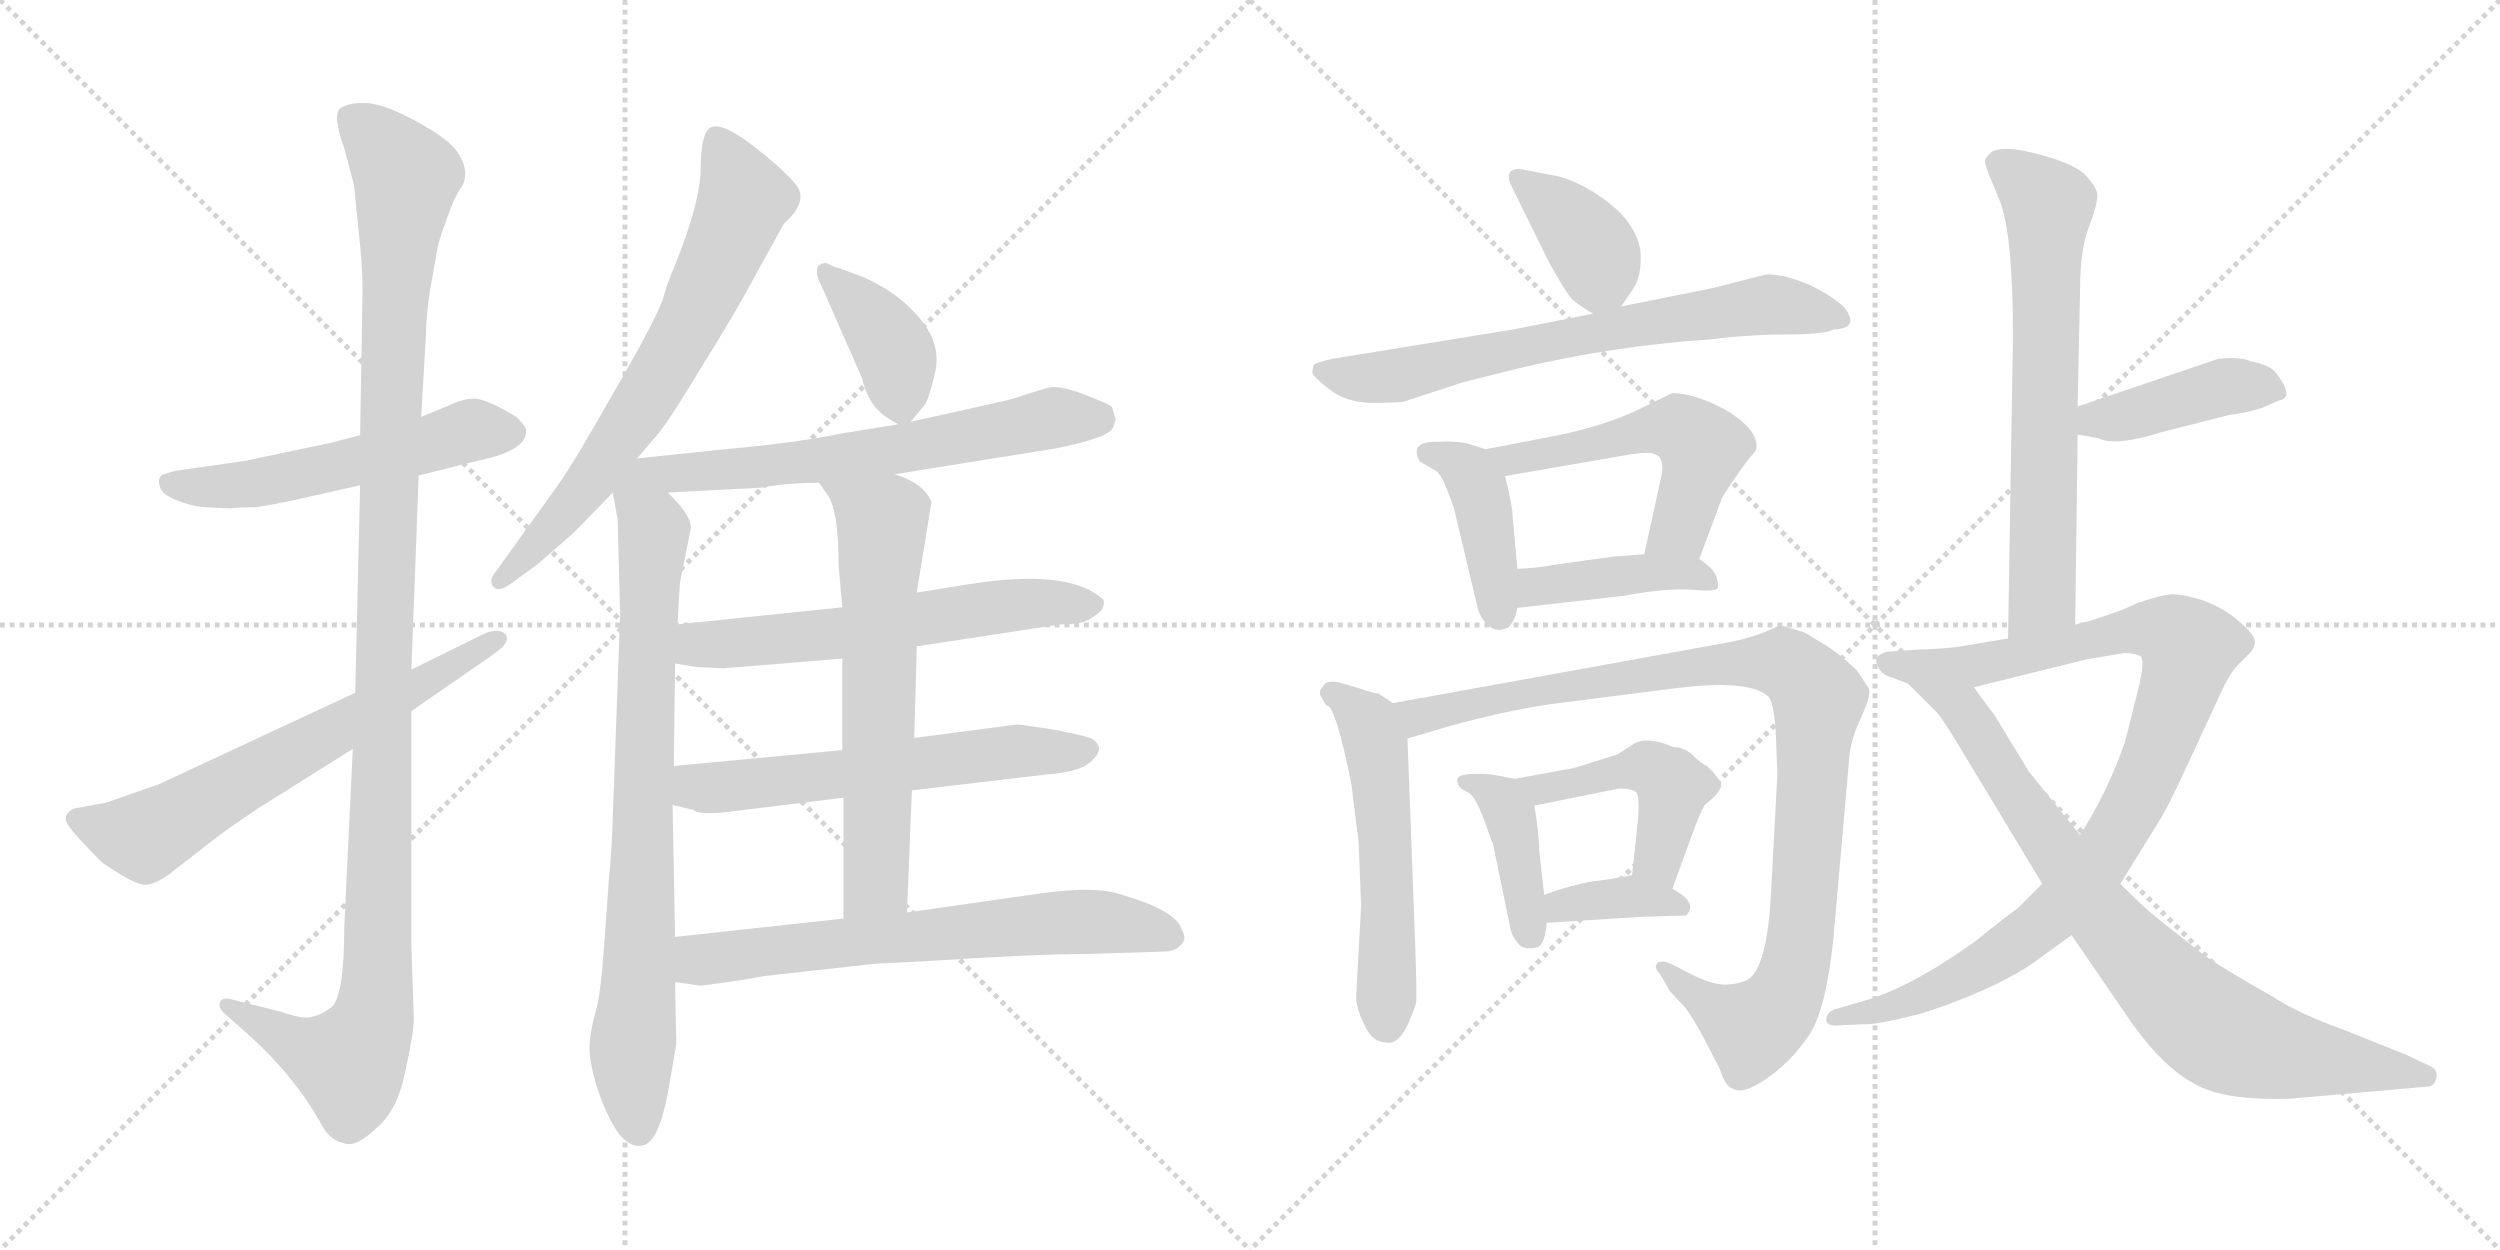 <svg version="1.1" viewBox="0 0 2048 1024" xmlns="http://www.w3.org/2000/svg">
  <g stroke="lightgray" stroke-dasharray="1,1" stroke-width="1" transform="scale(4, 4)">
    <line x1="0" y1="0" x2="256" y2="256"></line>
    <line x1="256" y1="0" x2="0" y2="256"></line>
    <line x1="128" y1="0" x2="128" y2="256"></line>
    <line x1="0" y1="128" x2="256" y2="128"></line>
    <line x1="256" y1="0" x2="512" y2="256"></line>
    <line x1="512" y1="0" x2="256" y2="256"></line>
    <line x1="384" y1="0" x2="384" y2="256"></line>
    <line x1="256" y1="128" x2="512" y2="128"></line>
  </g>
<g transform="scale(1, -1) translate(0, -850)">
   <style type="text/css">
    @keyframes keyframes0 {
      from {
       stroke: black;
       stroke-dashoffset: 538;
       stroke-width: 128;
       }
       64% {
       animation-timing-function: step-end;
       stroke: black;
       stroke-dashoffset: 0;
       stroke-width: 128;
       }
       to {
       stroke: black;
       stroke-width: 1024;
       }
       }
       #make-me-a-hanzi-animation-0 {
         animation: keyframes0 0.688s both;
         animation-delay: 0s;
         animation-timing-function: linear;
       }
    @keyframes keyframes1 {
      from {
       stroke: black;
       stroke-dashoffset: 1166;
       stroke-width: 128;
       }
       79% {
       animation-timing-function: step-end;
       stroke: black;
       stroke-dashoffset: 0;
       stroke-width: 128;
       }
       to {
       stroke: black;
       stroke-width: 1024;
       }
       }
       #make-me-a-hanzi-animation-1 {
         animation: keyframes1 1.199s both;
         animation-delay: 0.688s;
         animation-timing-function: linear;
       }
    @keyframes keyframes2 {
      from {
       stroke: black;
       stroke-dashoffset: 642;
       stroke-width: 128;
       }
       68% {
       animation-timing-function: step-end;
       stroke: black;
       stroke-dashoffset: 0;
       stroke-width: 128;
       }
       to {
       stroke: black;
       stroke-width: 1024;
       }
       }
       #make-me-a-hanzi-animation-2 {
         animation: keyframes2 0.772s both;
         animation-delay: 1.887s;
         animation-timing-function: linear;
       }
    @keyframes keyframes3 {
      from {
       stroke: black;
       stroke-dashoffset: 685;
       stroke-width: 128;
       }
       69% {
       animation-timing-function: step-end;
       stroke: black;
       stroke-dashoffset: 0;
       stroke-width: 128;
       }
       to {
       stroke: black;
       stroke-width: 1024;
       }
       }
       #make-me-a-hanzi-animation-3 {
         animation: keyframes3 0.807s both;
         animation-delay: 2.659s;
         animation-timing-function: linear;
       }
    @keyframes keyframes4 {
      from {
       stroke: black;
       stroke-dashoffset: 801;
       stroke-width: 128;
       }
       72% {
       animation-timing-function: step-end;
       stroke: black;
       stroke-dashoffset: 0;
       stroke-width: 128;
       }
       to {
       stroke: black;
       stroke-width: 1024;
       }
       }
       #make-me-a-hanzi-animation-4 {
         animation: keyframes4 0.902s both;
         animation-delay: 3.467s;
         animation-timing-function: linear;
       }
    @keyframes keyframes5 {
      from {
       stroke: black;
       stroke-dashoffset: 382;
       stroke-width: 128;
       }
       55% {
       animation-timing-function: step-end;
       stroke: black;
       stroke-dashoffset: 0;
       stroke-width: 128;
       }
       to {
       stroke: black;
       stroke-width: 1024;
       }
       }
       #make-me-a-hanzi-animation-5 {
         animation: keyframes5 0.561s both;
         animation-delay: 4.368s;
         animation-timing-function: linear;
       }
    @keyframes keyframes6 {
      from {
       stroke: black;
       stroke-dashoffset: 635;
       stroke-width: 128;
       }
       67% {
       animation-timing-function: step-end;
       stroke: black;
       stroke-dashoffset: 0;
       stroke-width: 128;
       }
       to {
       stroke: black;
       stroke-width: 1024;
       }
       }
       #make-me-a-hanzi-animation-6 {
         animation: keyframes6 0.767s both;
         animation-delay: 4.929s;
         animation-timing-function: linear;
       }
    @keyframes keyframes7 {
      from {
       stroke: black;
       stroke-dashoffset: 599;
       stroke-width: 128;
       }
       66% {
       animation-timing-function: step-end;
       stroke: black;
       stroke-dashoffset: 0;
       stroke-width: 128;
       }
       to {
       stroke: black;
       stroke-width: 1024;
       }
       }
       #make-me-a-hanzi-animation-7 {
         animation: keyframes7 0.737s both;
         animation-delay: 5.696s;
         animation-timing-function: linear;
       }
    @keyframes keyframes8 {
      from {
       stroke: black;
       stroke-dashoffset: 594;
       stroke-width: 128;
       }
       66% {
       animation-timing-function: step-end;
       stroke: black;
       stroke-dashoffset: 0;
       stroke-width: 128;
       }
       to {
       stroke: black;
       stroke-width: 1024;
       }
       }
       #make-me-a-hanzi-animation-8 {
         animation: keyframes8 0.733s both;
         animation-delay: 6.434s;
         animation-timing-function: linear;
       }
    @keyframes keyframes9 {
      from {
       stroke: black;
       stroke-dashoffset: 636;
       stroke-width: 128;
       }
       67% {
       animation-timing-function: step-end;
       stroke: black;
       stroke-dashoffset: 0;
       stroke-width: 128;
       }
       to {
       stroke: black;
       stroke-width: 1024;
       }
       }
       #make-me-a-hanzi-animation-9 {
         animation: keyframes9 0.768s both;
         animation-delay: 7.167s;
         animation-timing-function: linear;
       }
    @keyframes keyframes10 {
      from {
       stroke: black;
       stroke-dashoffset: 661;
       stroke-width: 128;
       }
       68% {
       animation-timing-function: step-end;
       stroke: black;
       stroke-dashoffset: 0;
       stroke-width: 128;
       }
       to {
       stroke: black;
       stroke-width: 1024;
       }
       }
       #make-me-a-hanzi-animation-10 {
         animation: keyframes10 0.788s both;
         animation-delay: 7.935s;
         animation-timing-function: linear;
       }
    @keyframes keyframes11 {
      from {
       stroke: black;
       stroke-dashoffset: 379;
       stroke-width: 128;
       }
       55% {
       animation-timing-function: step-end;
       stroke: black;
       stroke-dashoffset: 0;
       stroke-width: 128;
       }
       to {
       stroke: black;
       stroke-width: 1024;
       }
       }
       #make-me-a-hanzi-animation-11 {
         animation: keyframes11 0.558s both;
         animation-delay: 8.722s;
         animation-timing-function: linear;
       }
    @keyframes keyframes12 {
      from {
       stroke: black;
       stroke-dashoffset: 687;
       stroke-width: 128;
       }
       69% {
       animation-timing-function: step-end;
       stroke: black;
       stroke-dashoffset: 0;
       stroke-width: 128;
       }
       to {
       stroke: black;
       stroke-width: 1024;
       }
       }
       #make-me-a-hanzi-animation-12 {
         animation: keyframes12 0.809s both;
         animation-delay: 9.281s;
         animation-timing-function: linear;
       }
    @keyframes keyframes13 {
      from {
       stroke: black;
       stroke-dashoffset: 411;
       stroke-width: 128;
       }
       57% {
       animation-timing-function: step-end;
       stroke: black;
       stroke-dashoffset: 0;
       stroke-width: 128;
       }
       to {
       stroke: black;
       stroke-width: 1024;
       }
       }
       #make-me-a-hanzi-animation-13 {
         animation: keyframes13 0.584s both;
         animation-delay: 10.09s;
         animation-timing-function: linear;
       }
    @keyframes keyframes14 {
      from {
       stroke: black;
       stroke-dashoffset: 531;
       stroke-width: 128;
       }
       63% {
       animation-timing-function: step-end;
       stroke: black;
       stroke-dashoffset: 0;
       stroke-width: 128;
       }
       to {
       stroke: black;
       stroke-width: 1024;
       }
       }
       #make-me-a-hanzi-animation-14 {
         animation: keyframes14 0.682s both;
         animation-delay: 10.674s;
         animation-timing-function: linear;
       }
    @keyframes keyframes15 {
      from {
       stroke: black;
       stroke-dashoffset: 417;
       stroke-width: 128;
       }
       58% {
       animation-timing-function: step-end;
       stroke: black;
       stroke-dashoffset: 0;
       stroke-width: 128;
       }
       to {
       stroke: black;
       stroke-width: 1024;
       }
       }
       #make-me-a-hanzi-animation-15 {
         animation: keyframes15 0.589s both;
         animation-delay: 11.357s;
         animation-timing-function: linear;
       }
    @keyframes keyframes16 {
      from {
       stroke: black;
       stroke-dashoffset: 540;
       stroke-width: 128;
       }
       64% {
       animation-timing-function: step-end;
       stroke: black;
       stroke-dashoffset: 0;
       stroke-width: 128;
       }
       to {
       stroke: black;
       stroke-width: 1024;
       }
       }
       #make-me-a-hanzi-animation-16 {
         animation: keyframes16 0.689s both;
         animation-delay: 11.946s;
         animation-timing-function: linear;
       }
    @keyframes keyframes17 {
      from {
       stroke: black;
       stroke-dashoffset: 985;
       stroke-width: 128;
       }
       76% {
       animation-timing-function: step-end;
       stroke: black;
       stroke-dashoffset: 0;
       stroke-width: 128;
       }
       to {
       stroke: black;
       stroke-width: 1024;
       }
       }
       #make-me-a-hanzi-animation-17 {
         animation: keyframes17 1.052s both;
         animation-delay: 12.635s;
         animation-timing-function: linear;
       }
    @keyframes keyframes18 {
      from {
       stroke: black;
       stroke-dashoffset: 404;
       stroke-width: 128;
       }
       57% {
       animation-timing-function: step-end;
       stroke: black;
       stroke-dashoffset: 0;
       stroke-width: 128;
       }
       to {
       stroke: black;
       stroke-width: 1024;
       }
       }
       #make-me-a-hanzi-animation-18 {
         animation: keyframes18 0.579s both;
         animation-delay: 13.687s;
         animation-timing-function: linear;
       }
    @keyframes keyframes19 {
      from {
       stroke: black;
       stroke-dashoffset: 464;
       stroke-width: 128;
       }
       60% {
       animation-timing-function: step-end;
       stroke: black;
       stroke-dashoffset: 0;
       stroke-width: 128;
       }
       to {
       stroke: black;
       stroke-width: 1024;
       }
       }
       #make-me-a-hanzi-animation-19 {
         animation: keyframes19 0.628s both;
         animation-delay: 14.266s;
         animation-timing-function: linear;
       }
    @keyframes keyframes20 {
      from {
       stroke: black;
       stroke-dashoffset: 362;
       stroke-width: 128;
       }
       54% {
       animation-timing-function: step-end;
       stroke: black;
       stroke-dashoffset: 0;
       stroke-width: 128;
       }
       to {
       stroke: black;
       stroke-width: 1024;
       }
       }
       #make-me-a-hanzi-animation-20 {
         animation: keyframes20 0.545s both;
         animation-delay: 14.893s;
         animation-timing-function: linear;
       }
    @keyframes keyframes21 {
      from {
       stroke: black;
       stroke-dashoffset: 662;
       stroke-width: 128;
       }
       68% {
       animation-timing-function: step-end;
       stroke: black;
       stroke-dashoffset: 0;
       stroke-width: 128;
       }
       to {
       stroke: black;
       stroke-width: 1024;
       }
       }
       #make-me-a-hanzi-animation-21 {
         animation: keyframes21 0.789s both;
         animation-delay: 15.438s;
         animation-timing-function: linear;
       }
    @keyframes keyframes22 {
      from {
       stroke: black;
       stroke-dashoffset: 416;
       stroke-width: 128;
       }
       58% {
       animation-timing-function: step-end;
       stroke: black;
       stroke-dashoffset: 0;
       stroke-width: 128;
       }
       to {
       stroke: black;
       stroke-width: 1024;
       }
       }
       #make-me-a-hanzi-animation-22 {
         animation: keyframes22 0.589s both;
         animation-delay: 16.227s;
         animation-timing-function: linear;
       }
    @keyframes keyframes23 {
      from {
       stroke: black;
       stroke-dashoffset: 957;
       stroke-width: 128;
       }
       76% {
       animation-timing-function: step-end;
       stroke: black;
       stroke-dashoffset: 0;
       stroke-width: 128;
       }
       to {
       stroke: black;
       stroke-width: 1024;
       }
       }
       #make-me-a-hanzi-animation-23 {
         animation: keyframes23 1.029s both;
         animation-delay: 16.815s;
         animation-timing-function: linear;
       }
    @keyframes keyframes24 {
      from {
       stroke: black;
       stroke-dashoffset: 812;
       stroke-width: 128;
       }
       73% {
       animation-timing-function: step-end;
       stroke: black;
       stroke-dashoffset: 0;
       stroke-width: 128;
       }
       to {
       stroke: black;
       stroke-width: 1024;
       }
       }
       #make-me-a-hanzi-animation-24 {
         animation: keyframes24 0.911s both;
         animation-delay: 17.844s;
         animation-timing-function: linear;
       }
</style>
<path d="M 343.0 460.5 L 391.0 472.5 Q 431.0 480.5 431.0 496.5 Q 432.0 499.5 423.0 508.5 Q 400.0 522.5 389.0 523.5 Q 379.0 523.5 367.0 517.5 L 345.0 508.5 L 295.0 493.5 L 272.0 487.5 L 201.0 472.5 L 145.0 464.5 Q 136.0 462.5 132.0 460.5 Q 129.0 456.5 131.0 451.5 Q 132.0 445.5 144.0 440.5 Q 156.0 435.5 167.0 434.5 L 189.0 433.5 Q 194.0 434.5 210.0 434.5 Q 223.0 436.5 242.0 440.5 L 295.0 452.5 L 343.0 460.5 Z" fill="lightgray"></path> 
<path d="M 289.0 236.5 L 282.0 90.5 Q 282.0 32.5 271.0 24.5 Q 260.0 16.5 251.0 16.5 Q 243.0 16.5 229.0 21.5 L 189.0 31.5 Q 182.0 33.5 180.0 28.5 Q 179.0 24.5 183.0 20.5 L 200.0 5.5 Q 240.0 -29.5 263.0 -70.5 Q 270.0 -84.5 282.0 -86.5 Q 291.0 -90.5 308.0 -74.5 Q 326.0 -59.5 332.0 -27.5 Q 339.0 3.5 339.0 15.5 L 337.0 74.5 L 337.0 267.5 L 337.0 301.5 L 343.0 460.5 L 345.0 508.5 L 349.0 576.5 Q 349.0 588.5 352.0 610.5 L 358.0 644.5 Q 359.0 653.5 372.0 686.5 L 377.0 695.5 Q 381.0 699.5 381.0 708.5 Q 381.0 716.5 374.0 726.5 Q 368.0 735.5 343.0 749.5 Q 318.0 763.5 302.0 765.5 Q 287.0 766.5 279.0 761.5 Q 272.0 756.5 282.0 728.5 L 290.0 698.5 L 294.0 658.5 Q 297.0 632.5 297.0 611.5 L 295.0 493.5 L 295.0 452.5 L 291.0 282.5 L 289.0 236.5 Z" fill="lightgray"></path> 
<path d="M 87.0 192.5 L 60.0 187.5 Q 51.0 182.5 55.0 175.5 Q 59.0 168.5 71.0 156.5 Q 83.0 143.5 85.0 142.5 Q 114.0 122.5 122.0 125.5 Q 131.0 127.5 142.0 136.5 L 178.0 164.5 Q 190.0 173.5 211.0 187.5 L 289.0 236.5 L 337.0 267.5 L 405.0 314.5 Q 419.0 324.5 414.0 330.5 Q 409.0 335.5 398.0 331.5 L 337.0 301.5 L 291.0 282.5 L 130.0 207.5 L 87.0 192.5 Z" fill="lightgray"></path> 
<path d="M 552.0 630.5 Q 548.0 621.5 544.0 608.5 Q 541.0 594.5 505.0 532.5 Q 470.0 470.5 457.0 452.5 L 406.0 381.5 Q 400.0 374.5 404.0 369.5 Q 408.0 364.5 418.0 371.5 L 440.0 387.5 L 470.0 413.5 L 502.0 446.5 L 522.0 474.5 L 539.0 494.5 Q 549.0 506.5 576.0 551.5 Q 604.0 596.5 615.0 617.5 L 642.0 666.5 Q 662.0 684.5 653.0 697.5 Q 644.0 709.5 617.0 730.5 Q 591.0 750.5 582.0 745.5 Q 574.0 740.5 574.0 712.5 Q 574.0 684.5 552.0 630.5 Z" fill="lightgray"></path> 
<path d="M 502.0 446.5 L 506.0 424.5 L 508.0 346.5 L 502.0 180.5 Q 501.0 149.5 499.0 132.5 L 495.0 76.5 Q 492.0 34.5 488.0 21.5 Q 484.0 7.5 483.0 -4.5 Q 482.0 -17.5 489.0 -40.5 Q 497.0 -64.5 506.0 -77.5 Q 516.0 -90.5 526.0 -88.5 Q 540.0 -86.5 548.0 -40.5 L 554.0 -5.5 L 553.0 45.5 L 553.0 82.5 L 551.0 190.5 L 552.0 222.5 L 553.0 306.5 L 555.0 338.5 L 557.0 372.5 L 566.0 417.5 Q 566.0 428.5 547.0 446.5 C 511.0 485.5 493.0 493.5 502.0 446.5 Z" fill="lightgray"></path> 
<path d="M 746.0 504.5 L 756.0 516.5 Q 760.0 519.5 765.0 540.5 Q 771.0 560.5 761.0 578.5 Q 743.0 607.5 706.0 623.5 L 687.0 630.5 Q 685.0 630.5 677.0 634.5 Q 663.0 634.5 674.0 613.5 L 706.0 540.5 Q 711.0 520.5 721.0 512.5 Q 723.0 509.5 736.0 502.5 C 742.0 499.5 742.0 499.5 746.0 504.5 Z" fill="lightgray"></path> 
<path d="M 733.0 461.5 L 864.0 482.5 Q 910.0 491.5 912.0 500.5 L 914.0 506.5 L 911.0 516.5 Q 910.0 518.5 889.0 526.5 Q 869.0 534.5 859.0 532.5 L 839.0 526.5 Q 832.0 523.5 818.0 520.5 L 746.0 504.5 L 736.0 502.5 L 687.0 494.5 Q 655.0 487.5 589.0 481.5 L 522.0 474.5 C 492.0 471.5 517.0 444.5 547.0 446.5 L 624.0 450.5 Q 644.0 454.5 671.0 454.5 L 733.0 461.5 Z" fill="lightgray"></path> 
<path d="M 751.0 320.5 L 869.0 338.5 Q 889.0 338.5 895.0 344.5 Q 906.0 350.5 904.0 358.5 Q 877.0 384.5 794.0 371.5 L 751.0 364.5 L 690.0 352.5 L 555.0 338.5 C 525.0 335.5 523.0 311.5 553.0 306.5 L 571.0 303.5 L 593.0 302.5 L 690.0 310.5 L 751.0 320.5 Z" fill="lightgray"></path> 
<path d="M 747.0 202.5 L 857.0 215.5 Q 884.0 217.5 893.0 225.5 Q 902.0 233.5 900.0 238.5 Q 898.0 243.5 893.0 245.5 Q 888.0 247.5 862.0 252.5 Q 836.0 256.5 833.0 256.5 L 749.0 245.5 L 690.0 235.5 L 552.0 222.5 C 522.0 219.5 522.0 197.5 551.0 190.5 L 568.0 186.5 Q 572.0 182.5 593.0 184.5 L 691.0 196.5 L 747.0 202.5 Z" fill="lightgray"></path> 
<path d="M 743.0 102.5 L 747.0 202.5 L 749.0 245.5 L 751.0 320.5 L 751.0 364.5 L 763.0 438.5 Q 758.0 453.5 733.0 461.5 C 705.0 472.5 654.0 479.5 671.0 454.5 L 678.0 444.5 Q 687.0 431.5 687.0 386.5 L 690.0 352.5 L 690.0 310.5 L 690.0 235.5 L 691.0 196.5 L 691.0 97.5 C 691.0 67.5 742.0 72.5 743.0 102.5 Z" fill="lightgray"></path> 
<path d="M 553.0 45.5 L 574.0 42.5 L 589.0 44.5 Q 605.0 46.5 627.0 50.5 L 717.0 60.5 L 757.0 62.5 Q 849.0 68.5 890.0 68.5 L 954.0 70.5 Q 962.0 70.5 967.0 75.5 Q 973.0 80.5 968.0 88.5 Q 964.0 104.5 914.0 118.5 Q 892.0 124.5 841.0 116.5 L 743.0 102.5 L 691.0 97.5 L 553.0 82.5 C 523.0 79.5 523.0 49.5 553.0 45.5 Z" fill="lightgray"></path> 
<path d="M 1328.0 599.0 L 1337.0 612.0 Q 1345.0 623.0 1344.0 642.0 Q 1343.0 660.0 1325.0 678.0 Q 1296.0 703.0 1269.0 707.0 L 1248.0 711.0 Q 1241.0 713.0 1237.0 709.0 Q 1235.0 705.0 1237.0 700.0 L 1269.0 635.0 Q 1283.0 610.0 1287.0 606.0 Q 1290.0 602.0 1305.0 593.0 C 1318.0 585.0 1318.0 585.0 1328.0 599.0 Z" fill="lightgray"></path> 
<path d="M 1305.0 593.0 L 1239.0 580.0 L 1091.0 556.0 Q 1078.0 553.0 1076.0 551.0 L 1075.0 545.0 Q 1075.0 542.0 1089.0 531.0 Q 1103.0 520.0 1125.0 520.0 Q 1147.0 520.0 1150.0 521.0 L 1199.0 537.0 L 1243.0 548.0 Q 1323.0 567.0 1402.0 572.0 Q 1433.0 576.0 1464.0 576.0 Q 1494.0 576.0 1502.0 580.0 Q 1524.0 581.0 1511.0 598.0 Q 1498.0 610.0 1479.0 618.0 Q 1459.0 626.0 1446.0 625.0 L 1403.0 614.0 L 1328.0 599.0 L 1305.0 593.0 Z" fill="lightgray"></path> 
<path d="M 1217.0 482.0 L 1201.0 487.0 Q 1189.0 489.0 1178.0 488.0 Q 1154.0 489.0 1163.0 472.0 L 1175.0 465.0 Q 1180.0 463.0 1185.0 450.0 L 1191.0 434.0 L 1210.0 354.0 Q 1212.0 344.0 1219.0 338.0 Q 1225.0 332.0 1233.0 335.0 Q 1240.0 337.0 1243.0 352.0 L 1243.0 384.0 L 1239.0 429.0 Q 1239.0 435.0 1233.0 460.0 C 1229.0 478.0 1229.0 478.0 1217.0 482.0 Z" fill="lightgray"></path> 
<path d="M 1269.0 492.0 L 1217.0 482.0 C 1188.0 476.0 1203.0 455.0 1233.0 460.0 L 1337.0 478.0 Q 1352.0 480.0 1355.0 478.0 Q 1364.0 476.0 1361.0 460.0 L 1347.0 396.0 C 1341.0 367.0 1382.0 364.0 1392.0 392.0 L 1411.0 443.0 L 1421.0 458.0 Q 1432.0 474.0 1436.0 478.0 Q 1439.0 481.0 1439.0 484.0 Q 1439.0 499.0 1414.0 514.0 Q 1388.0 528.0 1370.0 528.0 L 1337.0 512.0 Q 1307.0 499.0 1269.0 492.0 Z" fill="lightgray"></path> 
<path d="M 1243.0 352.0 L 1331.0 362.0 Q 1362.0 368.0 1384.0 367.0 Q 1405.0 365.0 1407.0 368.0 Q 1408.0 371.0 1406.0 378.0 Q 1403.0 385.0 1392.0 392.0 L 1347.0 396.0 L 1321.0 394.0 L 1271.0 387.0 Q 1262.0 385.0 1243.0 384.0 C 1213.0 382.0 1213.0 349.0 1243.0 352.0 Z" fill="lightgray"></path> 
<path d="M 1087.0 272.0 Q 1094.0 272.0 1107.0 208.0 L 1113.0 160.0 L 1115.0 108.0 L 1111.0 34.0 Q 1111.0 23.0 1118.0 10.0 Q 1124.0 -4.0 1136.0 -4.0 Q 1145.0 -6.0 1153.0 10.0 Q 1159.0 24.0 1160.0 28.0 Q 1161.0 31.0 1159.0 85.0 L 1153.0 245.0 C 1152.0 267.0 1152.0 267.0 1141.0 274.0 L 1129.0 282.0 Q 1125.0 282.0 1114.0 286.0 L 1097.0 291.0 Q 1086.0 293.0 1084.0 288.0 Q 1079.0 283.0 1083.0 278.0 Q 1086.0 272.0 1087.0 272.0 Z" fill="lightgray"></path> 
<path d="M 1153.0 245.0 L 1187.0 255.0 Q 1230.0 267.0 1269.0 273.0 L 1371.0 286.0 Q 1434.0 294.0 1449.0 279.0 Q 1454.0 272.0 1455.0 243.0 L 1456.0 215.0 L 1451.0 122.0 Q 1448.0 56.0 1431.0 47.0 Q 1418.0 42.0 1407.0 44.0 Q 1395.0 46.0 1374.0 58.0 L 1365.0 62.0 Q 1358.0 63.0 1357.0 60.0 Q 1355.0 57.0 1360.0 52.0 L 1368.0 38.0 L 1381.0 24.0 Q 1388.0 14.0 1395.0 1.0 L 1409.0 -26.0 Q 1413.0 -40.0 1420.0 -42.0 Q 1428.0 -47.0 1448.0 -33.0 Q 1467.0 -20.0 1482.0 2.0 Q 1496.0 23.0 1502.0 82.0 L 1515.0 230.0 Q 1516.0 244.0 1525.0 263.0 Q 1533.0 281.0 1531.0 286.0 L 1521.0 301.0 Q 1505.0 316.0 1493.0 323.0 L 1478.0 332.0 L 1458.0 338.0 Q 1438.0 327.0 1406.0 322.0 L 1141.0 274.0 C 1111.0 269.0 1124.0 237.0 1153.0 245.0 Z" fill="lightgray"></path> 
<path d="M 1241.0 212.0 L 1225.0 215.0 Q 1223.0 216.0 1209.0 216.0 Q 1195.0 216.0 1194.0 212.0 Q 1193.0 208.0 1197.0 204.0 L 1204.0 200.0 Q 1209.0 196.0 1216.0 178.0 Q 1222.0 160.0 1223.0 159.0 L 1237.0 91.0 Q 1238.0 84.0 1243.0 78.0 Q 1247.0 71.0 1260.0 74.0 Q 1266.0 78.0 1267.0 94.0 L 1265.0 117.0 L 1261.0 152.0 Q 1261.0 165.0 1257.0 190.0 C 1254.0 210.0 1254.0 210.0 1241.0 212.0 Z" fill="lightgray"></path> 
<path d="M 1370.0 122.0 L 1389.0 174.0 Q 1395.0 189.0 1397.0 191.0 Q 1411.0 202.0 1410.0 208.0 Q 1408.0 213.0 1399.0 222.0 Q 1393.0 225.0 1386.0 232.0 Q 1379.0 238.0 1371.0 238.0 Q 1350.0 247.0 1339.0 241.0 L 1325.0 232.0 L 1290.0 221.0 L 1241.0 212.0 C 1211.0 207.0 1228.0 184.0 1257.0 190.0 L 1326.0 204.0 Q 1339.0 204.0 1341.0 200.0 Q 1343.0 196.0 1342.0 180.0 L 1337.0 133.0 C 1334.0 103.0 1360.0 94.0 1370.0 122.0 Z" fill="lightgray"></path> 
<path d="M 1267.0 94.0 L 1346.0 99.0 L 1381.0 100.0 Q 1392.0 110.0 1370.0 122.0 L 1337.0 133.0 L 1325.0 131.0 Q 1322.0 130.0 1305.0 128.0 Q 1287.0 125.0 1265.0 117.0 C 1237.0 107.0 1237.0 92.0 1267.0 94.0 Z" fill="lightgray"></path> 
<path d="M 1649.0 574.0 L 1645.0 327.0 C 1645.0 297.0 1700.0 308.0 1700.0 338.0 L 1702.0 494.0 L 1702.0 517.0 L 1704.0 613.0 Q 1704.0 647.0 1712.0 666.0 Q 1719.0 685.0 1718.0 692.0 Q 1716.0 699.0 1707.0 708.0 Q 1697.0 716.0 1676.0 722.0 Q 1655.0 728.0 1644.0 728.0 Q 1633.0 728.0 1630.0 724.0 Q 1626.0 720.0 1626.0 718.0 Q 1626.0 715.0 1631.0 703.0 L 1638.0 686.0 Q 1649.0 659.0 1649.0 574.0 Z" fill="lightgray"></path> 
<path d="M 1702.0 494.0 L 1719.0 491.0 Q 1733.0 484.0 1771.0 496.0 L 1826.0 510.0 Q 1848.0 513.0 1858.0 518.0 L 1867.0 522.0 Q 1880.0 524.0 1865.0 544.0 Q 1860.0 551.0 1844.0 554.0 Q 1835.0 558.0 1817.0 556.0 L 1702.0 517.0 C 1674.0 507.0 1672.0 499.0 1702.0 494.0 Z" fill="lightgray"></path> 
<path d="M 1645.0 327.0 L 1603.0 320.0 Q 1585.0 318.0 1573.0 318.0 L 1545.0 316.0 Q 1534.0 312.0 1538.0 305.0 Q 1541.0 297.0 1550.0 295.0 L 1563.0 290.0 C 1587.0 280.0 1588.0 280.0 1617.0 287.0 L 1710.0 310.0 L 1740.0 315.0 Q 1750.0 315.0 1754.0 312.0 Q 1757.0 308.0 1752.0 287.0 L 1741.0 243.0 Q 1727.0 202.0 1704.0 166.0 L 1673.0 126.0 L 1653.0 106.0 Q 1643.0 99.0 1617.0 78.0 Q 1562.0 39.0 1523.0 29.0 L 1506.0 24.0 Q 1496.0 22.0 1496.0 14.0 Q 1497.0 9.0 1507.0 10.0 L 1527.0 11.0 Q 1536.0 10.0 1575.0 20.0 Q 1642.0 42.0 1675.0 68.0 L 1697.0 84.0 L 1737.0 126.0 L 1771.0 181.0 Q 1778.0 193.0 1795.0 230.0 L 1821.0 286.0 Q 1827.0 299.0 1834.0 306.0 L 1843.0 315.0 Q 1848.0 320.0 1847.0 326.0 Q 1846.0 331.0 1832.0 343.0 Q 1818.0 354.0 1802.0 359.0 Q 1785.0 364.0 1777.0 363.0 Q 1769.0 362.0 1751.0 356.0 Q 1741.0 351.0 1726.0 346.0 L 1711.0 341.0 Q 1701.0 339.0 1700.0 338.0 L 1645.0 327.0 Z" fill="lightgray"></path> 
<path d="M 1563.0 290.0 L 1587.0 266.0 Q 1590.0 263.0 1603.0 242.0 L 1673.0 126.0 L 1697.0 84.0 L 1747.0 11.0 Q 1773.0 -25.0 1798.0 -38.0 Q 1822.0 -52.0 1877.0 -50.0 L 1990.0 -40.0 Q 1995.0 -39.0 1996.0 -32.0 Q 1997.0 -26.0 1990.0 -23.0 L 1971.0 -14.0 L 1921.0 6.0 Q 1882.0 20.0 1861.0 34.0 Q 1822.0 56.0 1805.0 68.0 L 1767.0 98.0 Q 1759.0 104.0 1737.0 126.0 L 1704.0 166.0 L 1662.0 218.0 L 1634.0 264.0 L 1617.0 287.0 C 1599.0 311.0 1542.0 311.0 1563.0 290.0 Z" fill="lightgray"></path> 
      <clipPath id="make-me-a-hanzi-clip-0">
      <path d="M 343.0 460.5 L 391.0 472.5 Q 431.0 480.5 431.0 496.5 Q 432.0 499.5 423.0 508.5 Q 400.0 522.5 389.0 523.5 Q 379.0 523.5 367.0 517.5 L 345.0 508.5 L 295.0 493.5 L 272.0 487.5 L 201.0 472.5 L 145.0 464.5 Q 136.0 462.5 132.0 460.5 Q 129.0 456.5 131.0 451.5 Q 132.0 445.5 144.0 440.5 Q 156.0 435.5 167.0 434.5 L 189.0 433.5 Q 194.0 434.5 210.0 434.5 Q 223.0 436.5 242.0 440.5 L 295.0 452.5 L 343.0 460.5 Z" fill="lightgray"></path>
      </clipPath>
      <path clip-path="url(#make-me-a-hanzi-clip-0)" d="M 141.0 454.5 L 203.0 452.5 L 387.0 497.5 L 418.0 496.5 " fill="none" id="make-me-a-hanzi-animation-0" stroke-dasharray="410 820" stroke-linecap="round"></path>

      <clipPath id="make-me-a-hanzi-clip-1">
      <path d="M 289.0 236.5 L 282.0 90.5 Q 282.0 32.5 271.0 24.5 Q 260.0 16.5 251.0 16.5 Q 243.0 16.5 229.0 21.5 L 189.0 31.5 Q 182.0 33.5 180.0 28.5 Q 179.0 24.5 183.0 20.5 L 200.0 5.5 Q 240.0 -29.5 263.0 -70.5 Q 270.0 -84.5 282.0 -86.5 Q 291.0 -90.5 308.0 -74.5 Q 326.0 -59.5 332.0 -27.5 Q 339.0 3.5 339.0 15.5 L 337.0 74.5 L 337.0 267.5 L 337.0 301.5 L 343.0 460.5 L 345.0 508.5 L 349.0 576.5 Q 349.0 588.5 352.0 610.5 L 358.0 644.5 Q 359.0 653.5 372.0 686.5 L 377.0 695.5 Q 381.0 699.5 381.0 708.5 Q 381.0 716.5 374.0 726.5 Q 368.0 735.5 343.0 749.5 Q 318.0 763.5 302.0 765.5 Q 287.0 766.5 279.0 761.5 Q 272.0 756.5 282.0 728.5 L 290.0 698.5 L 294.0 658.5 Q 297.0 632.5 297.0 611.5 L 295.0 493.5 L 295.0 452.5 L 291.0 282.5 L 289.0 236.5 Z" fill="lightgray"></path>
      </clipPath>
      <path clip-path="url(#make-me-a-hanzi-clip-1)" d="M 287.0 754.5 L 333.0 705.5 L 319.0 500.5 L 307.0 21.5 L 286.0 -20.5 L 243.0 -5.5 L 186.0 26.5 " fill="none" id="make-me-a-hanzi-animation-1" stroke-dasharray="1038 2076" stroke-linecap="round"></path>

      <clipPath id="make-me-a-hanzi-clip-2">
      <path d="M 87.0 192.5 L 60.0 187.5 Q 51.0 182.5 55.0 175.5 Q 59.0 168.5 71.0 156.5 Q 83.0 143.5 85.0 142.5 Q 114.0 122.5 122.0 125.5 Q 131.0 127.5 142.0 136.5 L 178.0 164.5 Q 190.0 173.5 211.0 187.5 L 289.0 236.5 L 337.0 267.5 L 405.0 314.5 Q 419.0 324.5 414.0 330.5 Q 409.0 335.5 398.0 331.5 L 337.0 301.5 L 291.0 282.5 L 130.0 207.5 L 87.0 192.5 Z" fill="lightgray"></path>
      </clipPath>
      <path clip-path="url(#make-me-a-hanzi-clip-2)" d="M 67.0 177.5 L 118.0 164.5 L 409.0 326.5 " fill="none" id="make-me-a-hanzi-animation-2" stroke-dasharray="514 1028" stroke-linecap="round"></path>

      <clipPath id="make-me-a-hanzi-clip-3">
      <path d="M 552.0 630.5 Q 548.0 621.5 544.0 608.5 Q 541.0 594.5 505.0 532.5 Q 470.0 470.5 457.0 452.5 L 406.0 381.5 Q 400.0 374.5 404.0 369.5 Q 408.0 364.5 418.0 371.5 L 440.0 387.5 L 470.0 413.5 L 502.0 446.5 L 522.0 474.5 L 539.0 494.5 Q 549.0 506.5 576.0 551.5 Q 604.0 596.5 615.0 617.5 L 642.0 666.5 Q 662.0 684.5 653.0 697.5 Q 644.0 709.5 617.0 730.5 Q 591.0 750.5 582.0 745.5 Q 574.0 740.5 574.0 712.5 Q 574.0 684.5 552.0 630.5 Z" fill="lightgray"></path>
      </clipPath>
      <path clip-path="url(#make-me-a-hanzi-clip-3)" d="M 587.0 737.5 L 610.0 687.5 L 566.0 587.5 L 482.0 453.5 L 410.0 374.5 " fill="none" id="make-me-a-hanzi-animation-3" stroke-dasharray="557 1114" stroke-linecap="round"></path>

      <clipPath id="make-me-a-hanzi-clip-4">
      <path d="M 502.0 446.5 L 506.0 424.5 L 508.0 346.5 L 502.0 180.5 Q 501.0 149.5 499.0 132.5 L 495.0 76.5 Q 492.0 34.5 488.0 21.5 Q 484.0 7.5 483.0 -4.5 Q 482.0 -17.5 489.0 -40.5 Q 497.0 -64.5 506.0 -77.5 Q 516.0 -90.5 526.0 -88.5 Q 540.0 -86.5 548.0 -40.5 L 554.0 -5.5 L 553.0 45.5 L 553.0 82.5 L 551.0 190.5 L 552.0 222.5 L 553.0 306.5 L 555.0 338.5 L 557.0 372.5 L 566.0 417.5 Q 566.0 428.5 547.0 446.5 C 511.0 485.5 493.0 493.5 502.0 446.5 Z" fill="lightgray"></path>
      </clipPath>
      <path clip-path="url(#make-me-a-hanzi-clip-4)" d="M 523.0 466.5 L 524.0 441.5 L 536.0 414.5 L 518.0 -8.5 L 523.0 -75.5 " fill="none" id="make-me-a-hanzi-animation-4" stroke-dasharray="673 1346" stroke-linecap="round"></path>

      <clipPath id="make-me-a-hanzi-clip-5">
      <path d="M 746.0 504.5 L 756.0 516.5 Q 760.0 519.5 765.0 540.5 Q 771.0 560.5 761.0 578.5 Q 743.0 607.5 706.0 623.5 L 687.0 630.5 Q 685.0 630.5 677.0 634.5 Q 663.0 634.5 674.0 613.5 L 706.0 540.5 Q 711.0 520.5 721.0 512.5 Q 723.0 509.5 736.0 502.5 C 742.0 499.5 742.0 499.5 746.0 504.5 Z" fill="lightgray"></path>
      </clipPath>
      <path clip-path="url(#make-me-a-hanzi-clip-5)" d="M 679.0 623.5 L 731.0 565.5 L 738.0 517.5 " fill="none" id="make-me-a-hanzi-animation-5" stroke-dasharray="254 508" stroke-linecap="round"></path>

      <clipPath id="make-me-a-hanzi-clip-6">
      <path d="M 733.0 461.5 L 864.0 482.5 Q 910.0 491.5 912.0 500.5 L 914.0 506.5 L 911.0 516.5 Q 910.0 518.5 889.0 526.5 Q 869.0 534.5 859.0 532.5 L 839.0 526.5 Q 832.0 523.5 818.0 520.5 L 746.0 504.5 L 736.0 502.5 L 687.0 494.5 Q 655.0 487.5 589.0 481.5 L 522.0 474.5 C 492.0 471.5 517.0 444.5 547.0 446.5 L 624.0 450.5 Q 644.0 454.5 671.0 454.5 L 733.0 461.5 Z" fill="lightgray"></path>
      </clipPath>
      <path clip-path="url(#make-me-a-hanzi-clip-6)" d="M 529.0 472.5 L 554.0 461.5 L 629.0 467.5 L 737.0 481.5 L 861.0 507.5 L 902.0 508.5 " fill="none" id="make-me-a-hanzi-animation-6" stroke-dasharray="507 1014" stroke-linecap="round"></path>

      <clipPath id="make-me-a-hanzi-clip-7">
      <path d="M 751.0 320.5 L 869.0 338.5 Q 889.0 338.5 895.0 344.5 Q 906.0 350.5 904.0 358.5 Q 877.0 384.5 794.0 371.5 L 751.0 364.5 L 690.0 352.5 L 555.0 338.5 C 525.0 335.5 523.0 311.5 553.0 306.5 L 571.0 303.5 L 593.0 302.5 L 690.0 310.5 L 751.0 320.5 Z" fill="lightgray"></path>
      </clipPath>
      <path clip-path="url(#make-me-a-hanzi-clip-7)" d="M 558.0 311.5 L 572.0 321.5 L 694.0 331.5 L 808.0 352.5 L 895.0 356.5 " fill="none" id="make-me-a-hanzi-animation-7" stroke-dasharray="471 942" stroke-linecap="round"></path>

      <clipPath id="make-me-a-hanzi-clip-8">
      <path d="M 747.0 202.5 L 857.0 215.5 Q 884.0 217.5 893.0 225.5 Q 902.0 233.5 900.0 238.5 Q 898.0 243.5 893.0 245.5 Q 888.0 247.5 862.0 252.5 Q 836.0 256.5 833.0 256.5 L 749.0 245.5 L 690.0 235.5 L 552.0 222.5 C 522.0 219.5 522.0 197.5 551.0 190.5 L 568.0 186.5 Q 572.0 182.5 593.0 184.5 L 691.0 196.5 L 747.0 202.5 Z" fill="lightgray"></path>
      </clipPath>
      <path clip-path="url(#make-me-a-hanzi-clip-8)" d="M 557.0 195.5 L 570.0 205.5 L 829.0 234.5 L 890.0 235.5 " fill="none" id="make-me-a-hanzi-animation-8" stroke-dasharray="466 932" stroke-linecap="round"></path>

      <clipPath id="make-me-a-hanzi-clip-9">
      <path d="M 743.0 102.5 L 747.0 202.5 L 749.0 245.5 L 751.0 320.5 L 751.0 364.5 L 763.0 438.5 Q 758.0 453.5 733.0 461.5 C 705.0 472.5 654.0 479.5 671.0 454.5 L 678.0 444.5 Q 687.0 431.5 687.0 386.5 L 690.0 352.5 L 690.0 310.5 L 690.0 235.5 L 691.0 196.5 L 691.0 97.5 C 691.0 67.5 742.0 72.5 743.0 102.5 Z" fill="lightgray"></path>
      </clipPath>
      <path clip-path="url(#make-me-a-hanzi-clip-9)" d="M 679.0 452.5 L 723.0 422.5 L 718.0 126.5 L 697.0 104.5 " fill="none" id="make-me-a-hanzi-animation-9" stroke-dasharray="508 1016" stroke-linecap="round"></path>

      <clipPath id="make-me-a-hanzi-clip-10">
      <path d="M 553.0 45.5 L 574.0 42.5 L 589.0 44.5 Q 605.0 46.5 627.0 50.5 L 717.0 60.5 L 757.0 62.5 Q 849.0 68.5 890.0 68.5 L 954.0 70.5 Q 962.0 70.5 967.0 75.5 Q 973.0 80.5 968.0 88.5 Q 964.0 104.5 914.0 118.5 Q 892.0 124.5 841.0 116.5 L 743.0 102.5 L 691.0 97.5 L 553.0 82.5 C 523.0 79.5 523.0 49.5 553.0 45.5 Z" fill="lightgray"></path>
      </clipPath>
      <path clip-path="url(#make-me-a-hanzi-clip-10)" d="M 559.0 51.5 L 578.0 64.5 L 854.0 93.5 L 918.0 94.5 L 957.0 82.5 " fill="none" id="make-me-a-hanzi-animation-10" stroke-dasharray="533 1066" stroke-linecap="round"></path>

      <clipPath id="make-me-a-hanzi-clip-11">
      <path d="M 1328.0 599.0 L 1337.0 612.0 Q 1345.0 623.0 1344.0 642.0 Q 1343.0 660.0 1325.0 678.0 Q 1296.0 703.0 1269.0 707.0 L 1248.0 711.0 Q 1241.0 713.0 1237.0 709.0 Q 1235.0 705.0 1237.0 700.0 L 1269.0 635.0 Q 1283.0 610.0 1287.0 606.0 Q 1290.0 602.0 1305.0 593.0 C 1318.0 585.0 1318.0 585.0 1328.0 599.0 Z" fill="lightgray"></path>
      </clipPath>
      <path clip-path="url(#make-me-a-hanzi-clip-11)" d="M 1244.0 705.0 L 1288.0 667.0 L 1308.0 641.0 L 1307.0 609.0 " fill="none" id="make-me-a-hanzi-animation-11" stroke-dasharray="251 502" stroke-linecap="round"></path>

      <clipPath id="make-me-a-hanzi-clip-12">
      <path d="M 1305.0 593.0 L 1239.0 580.0 L 1091.0 556.0 Q 1078.0 553.0 1076.0 551.0 L 1075.0 545.0 Q 1075.0 542.0 1089.0 531.0 Q 1103.0 520.0 1125.0 520.0 Q 1147.0 520.0 1150.0 521.0 L 1199.0 537.0 L 1243.0 548.0 Q 1323.0 567.0 1402.0 572.0 Q 1433.0 576.0 1464.0 576.0 Q 1494.0 576.0 1502.0 580.0 Q 1524.0 581.0 1511.0 598.0 Q 1498.0 610.0 1479.0 618.0 Q 1459.0 626.0 1446.0 625.0 L 1403.0 614.0 L 1328.0 599.0 L 1305.0 593.0 Z" fill="lightgray"></path>
      </clipPath>
      <path clip-path="url(#make-me-a-hanzi-clip-12)" d="M 1083.0 547.0 L 1110.0 540.0 L 1149.0 543.0 L 1326.0 582.0 L 1450.0 601.0 L 1506.0 589.0 " fill="none" id="make-me-a-hanzi-animation-12" stroke-dasharray="559 1118" stroke-linecap="round"></path>

      <clipPath id="make-me-a-hanzi-clip-13">
      <path d="M 1217.0 482.0 L 1201.0 487.0 Q 1189.0 489.0 1178.0 488.0 Q 1154.0 489.0 1163.0 472.0 L 1175.0 465.0 Q 1180.0 463.0 1185.0 450.0 L 1191.0 434.0 L 1210.0 354.0 Q 1212.0 344.0 1219.0 338.0 Q 1225.0 332.0 1233.0 335.0 Q 1240.0 337.0 1243.0 352.0 L 1243.0 384.0 L 1239.0 429.0 Q 1239.0 435.0 1233.0 460.0 C 1229.0 478.0 1229.0 478.0 1217.0 482.0 Z" fill="lightgray"></path>
      </clipPath>
      <path clip-path="url(#make-me-a-hanzi-clip-13)" d="M 1172.0 479.0 L 1199.0 467.0 L 1213.0 445.0 L 1228.0 347.0 " fill="none" id="make-me-a-hanzi-animation-13" stroke-dasharray="283 566" stroke-linecap="round"></path>

      <clipPath id="make-me-a-hanzi-clip-14">
      <path d="M 1269.0 492.0 L 1217.0 482.0 C 1188.0 476.0 1203.0 455.0 1233.0 460.0 L 1337.0 478.0 Q 1352.0 480.0 1355.0 478.0 Q 1364.0 476.0 1361.0 460.0 L 1347.0 396.0 C 1341.0 367.0 1382.0 364.0 1392.0 392.0 L 1411.0 443.0 L 1421.0 458.0 Q 1432.0 474.0 1436.0 478.0 Q 1439.0 481.0 1439.0 484.0 Q 1439.0 499.0 1414.0 514.0 Q 1388.0 528.0 1370.0 528.0 L 1337.0 512.0 Q 1307.0 499.0 1269.0 492.0 Z" fill="lightgray"></path>
      </clipPath>
      <path clip-path="url(#make-me-a-hanzi-clip-14)" d="M 1224.0 479.0 L 1239.0 473.0 L 1350.0 498.0 L 1381.0 496.0 L 1395.0 483.0 L 1393.0 472.0 L 1376.0 417.0 L 1355.0 401.0 " fill="none" id="make-me-a-hanzi-animation-14" stroke-dasharray="403 806" stroke-linecap="round"></path>

      <clipPath id="make-me-a-hanzi-clip-15">
      <path d="M 1243.0 352.0 L 1331.0 362.0 Q 1362.0 368.0 1384.0 367.0 Q 1405.0 365.0 1407.0 368.0 Q 1408.0 371.0 1406.0 378.0 Q 1403.0 385.0 1392.0 392.0 L 1347.0 396.0 L 1321.0 394.0 L 1271.0 387.0 Q 1262.0 385.0 1243.0 384.0 C 1213.0 382.0 1213.0 349.0 1243.0 352.0 Z" fill="lightgray"></path>
      </clipPath>
      <path clip-path="url(#make-me-a-hanzi-clip-15)" d="M 1250.0 357.0 L 1256.0 368.0 L 1329.0 379.0 L 1383.0 381.0 L 1402.0 373.0 " fill="none" id="make-me-a-hanzi-animation-15" stroke-dasharray="289 578" stroke-linecap="round"></path>

      <clipPath id="make-me-a-hanzi-clip-16">
      <path d="M 1087.0 272.0 Q 1094.0 272.0 1107.0 208.0 L 1113.0 160.0 L 1115.0 108.0 L 1111.0 34.0 Q 1111.0 23.0 1118.0 10.0 Q 1124.0 -4.0 1136.0 -4.0 Q 1145.0 -6.0 1153.0 10.0 Q 1159.0 24.0 1160.0 28.0 Q 1161.0 31.0 1159.0 85.0 L 1153.0 245.0 C 1152.0 267.0 1152.0 267.0 1141.0 274.0 L 1129.0 282.0 Q 1125.0 282.0 1114.0 286.0 L 1097.0 291.0 Q 1086.0 293.0 1084.0 288.0 Q 1079.0 283.0 1083.0 278.0 Q 1086.0 272.0 1087.0 272.0 Z" fill="lightgray"></path>
      </clipPath>
      <path clip-path="url(#make-me-a-hanzi-clip-16)" d="M 1092.0 282.0 L 1122.0 257.0 L 1128.0 237.0 L 1136.0 150.0 L 1136.0 13.0 " fill="none" id="make-me-a-hanzi-animation-16" stroke-dasharray="412 824" stroke-linecap="round"></path>

      <clipPath id="make-me-a-hanzi-clip-17">
      <path d="M 1153.0 245.0 L 1187.0 255.0 Q 1230.0 267.0 1269.0 273.0 L 1371.0 286.0 Q 1434.0 294.0 1449.0 279.0 Q 1454.0 272.0 1455.0 243.0 L 1456.0 215.0 L 1451.0 122.0 Q 1448.0 56.0 1431.0 47.0 Q 1418.0 42.0 1407.0 44.0 Q 1395.0 46.0 1374.0 58.0 L 1365.0 62.0 Q 1358.0 63.0 1357.0 60.0 Q 1355.0 57.0 1360.0 52.0 L 1368.0 38.0 L 1381.0 24.0 Q 1388.0 14.0 1395.0 1.0 L 1409.0 -26.0 Q 1413.0 -40.0 1420.0 -42.0 Q 1428.0 -47.0 1448.0 -33.0 Q 1467.0 -20.0 1482.0 2.0 Q 1496.0 23.0 1502.0 82.0 L 1515.0 230.0 Q 1516.0 244.0 1525.0 263.0 Q 1533.0 281.0 1531.0 286.0 L 1521.0 301.0 Q 1505.0 316.0 1493.0 323.0 L 1478.0 332.0 L 1458.0 338.0 Q 1438.0 327.0 1406.0 322.0 L 1141.0 274.0 C 1111.0 269.0 1124.0 237.0 1153.0 245.0 Z" fill="lightgray"></path>
      </clipPath>
      <path clip-path="url(#make-me-a-hanzi-clip-17)" d="M 1150.0 269.0 L 1161.0 263.0 L 1229.0 279.0 L 1417.0 307.0 L 1461.0 306.0 L 1479.0 293.0 L 1490.0 278.0 L 1476.0 92.0 L 1463.0 35.0 L 1442.0 11.0 L 1429.0 10.0 L 1362.0 57.0 " fill="none" id="make-me-a-hanzi-animation-17" stroke-dasharray="857 1714" stroke-linecap="round"></path>

      <clipPath id="make-me-a-hanzi-clip-18">
      <path d="M 1241.0 212.0 L 1225.0 215.0 Q 1223.0 216.0 1209.0 216.0 Q 1195.0 216.0 1194.0 212.0 Q 1193.0 208.0 1197.0 204.0 L 1204.0 200.0 Q 1209.0 196.0 1216.0 178.0 Q 1222.0 160.0 1223.0 159.0 L 1237.0 91.0 Q 1238.0 84.0 1243.0 78.0 Q 1247.0 71.0 1260.0 74.0 Q 1266.0 78.0 1267.0 94.0 L 1265.0 117.0 L 1261.0 152.0 Q 1261.0 165.0 1257.0 190.0 C 1254.0 210.0 1254.0 210.0 1241.0 212.0 Z" fill="lightgray"></path>
      </clipPath>
      <path clip-path="url(#make-me-a-hanzi-clip-18)" d="M 1202.0 211.0 L 1226.0 198.0 L 1237.0 184.0 L 1254.0 83.0 " fill="none" id="make-me-a-hanzi-animation-18" stroke-dasharray="276 552" stroke-linecap="round"></path>

      <clipPath id="make-me-a-hanzi-clip-19">
      <path d="M 1370.0 122.0 L 1389.0 174.0 Q 1395.0 189.0 1397.0 191.0 Q 1411.0 202.0 1410.0 208.0 Q 1408.0 213.0 1399.0 222.0 Q 1393.0 225.0 1386.0 232.0 Q 1379.0 238.0 1371.0 238.0 Q 1350.0 247.0 1339.0 241.0 L 1325.0 232.0 L 1290.0 221.0 L 1241.0 212.0 C 1211.0 207.0 1228.0 184.0 1257.0 190.0 L 1326.0 204.0 Q 1339.0 204.0 1341.0 200.0 Q 1343.0 196.0 1342.0 180.0 L 1337.0 133.0 C 1334.0 103.0 1360.0 94.0 1370.0 122.0 Z" fill="lightgray"></path>
      </clipPath>
      <path clip-path="url(#make-me-a-hanzi-clip-19)" d="M 1248.0 209.0 L 1262.0 203.0 L 1323.0 218.0 L 1357.0 218.0 L 1371.0 206.0 L 1359.0 154.0 L 1367.0 131.0 " fill="none" id="make-me-a-hanzi-animation-19" stroke-dasharray="336 672" stroke-linecap="round"></path>

      <clipPath id="make-me-a-hanzi-clip-20">
      <path d="M 1267.0 94.0 L 1346.0 99.0 L 1381.0 100.0 Q 1392.0 110.0 1370.0 122.0 L 1337.0 133.0 L 1325.0 131.0 Q 1322.0 130.0 1305.0 128.0 Q 1287.0 125.0 1265.0 117.0 C 1237.0 107.0 1237.0 92.0 1267.0 94.0 Z" fill="lightgray"></path>
      </clipPath>
      <path clip-path="url(#make-me-a-hanzi-clip-20)" d="M 1275.0 100.0 L 1279.0 108.0 L 1314.0 114.0 L 1375.0 107.0 " fill="none" id="make-me-a-hanzi-animation-20" stroke-dasharray="234 468" stroke-linecap="round"></path>

      <clipPath id="make-me-a-hanzi-clip-21">
      <path d="M 1649.0 574.0 L 1645.0 327.0 C 1645.0 297.0 1700.0 308.0 1700.0 338.0 L 1702.0 494.0 L 1702.0 517.0 L 1704.0 613.0 Q 1704.0 647.0 1712.0 666.0 Q 1719.0 685.0 1718.0 692.0 Q 1716.0 699.0 1707.0 708.0 Q 1697.0 716.0 1676.0 722.0 Q 1655.0 728.0 1644.0 728.0 Q 1633.0 728.0 1630.0 724.0 Q 1626.0 720.0 1626.0 718.0 Q 1626.0 715.0 1631.0 703.0 L 1638.0 686.0 Q 1649.0 659.0 1649.0 574.0 Z" fill="lightgray"></path>
      </clipPath>
      <path clip-path="url(#make-me-a-hanzi-clip-21)" d="M 1639.0 714.0 L 1678.0 682.0 L 1673.0 360.0 L 1651.0 335.0 " fill="none" id="make-me-a-hanzi-animation-21" stroke-dasharray="534 1068" stroke-linecap="round"></path>

      <clipPath id="make-me-a-hanzi-clip-22">
      <path d="M 1702.0 494.0 L 1719.0 491.0 Q 1733.0 484.0 1771.0 496.0 L 1826.0 510.0 Q 1848.0 513.0 1858.0 518.0 L 1867.0 522.0 Q 1880.0 524.0 1865.0 544.0 Q 1860.0 551.0 1844.0 554.0 Q 1835.0 558.0 1817.0 556.0 L 1702.0 517.0 C 1674.0 507.0 1672.0 499.0 1702.0 494.0 Z" fill="lightgray"></path>
      </clipPath>
      <path clip-path="url(#make-me-a-hanzi-clip-22)" d="M 1707.0 500.0 L 1826.0 534.0 L 1862.0 533.0 " fill="none" id="make-me-a-hanzi-animation-22" stroke-dasharray="288 576" stroke-linecap="round"></path>

      <clipPath id="make-me-a-hanzi-clip-23">
      <path d="M 1645.0 327.0 L 1603.0 320.0 Q 1585.0 318.0 1573.0 318.0 L 1545.0 316.0 Q 1534.0 312.0 1538.0 305.0 Q 1541.0 297.0 1550.0 295.0 L 1563.0 290.0 C 1587.0 280.0 1588.0 280.0 1617.0 287.0 L 1710.0 310.0 L 1740.0 315.0 Q 1750.0 315.0 1754.0 312.0 Q 1757.0 308.0 1752.0 287.0 L 1741.0 243.0 Q 1727.0 202.0 1704.0 166.0 L 1673.0 126.0 L 1653.0 106.0 Q 1643.0 99.0 1617.0 78.0 Q 1562.0 39.0 1523.0 29.0 L 1506.0 24.0 Q 1496.0 22.0 1496.0 14.0 Q 1497.0 9.0 1507.0 10.0 L 1527.0 11.0 Q 1536.0 10.0 1575.0 20.0 Q 1642.0 42.0 1675.0 68.0 L 1697.0 84.0 L 1737.0 126.0 L 1771.0 181.0 Q 1778.0 193.0 1795.0 230.0 L 1821.0 286.0 Q 1827.0 299.0 1834.0 306.0 L 1843.0 315.0 Q 1848.0 320.0 1847.0 326.0 Q 1846.0 331.0 1832.0 343.0 Q 1818.0 354.0 1802.0 359.0 Q 1785.0 364.0 1777.0 363.0 Q 1769.0 362.0 1751.0 356.0 Q 1741.0 351.0 1726.0 346.0 L 1711.0 341.0 Q 1701.0 339.0 1700.0 338.0 L 1645.0 327.0 Z" fill="lightgray"></path>
      </clipPath>
      <path clip-path="url(#make-me-a-hanzi-clip-23)" d="M 1549.0 306.0 L 1621.0 305.0 L 1766.0 335.0 L 1794.0 319.0 L 1755.0 205.0 L 1727.0 155.0 L 1678.0 98.0 L 1580.0 35.0 L 1503.0 17.0 " fill="none" id="make-me-a-hanzi-animation-23" stroke-dasharray="829 1658" stroke-linecap="round"></path>

      <clipPath id="make-me-a-hanzi-clip-24">
      <path d="M 1563.0 290.0 L 1587.0 266.0 Q 1590.0 263.0 1603.0 242.0 L 1673.0 126.0 L 1697.0 84.0 L 1747.0 11.0 Q 1773.0 -25.0 1798.0 -38.0 Q 1822.0 -52.0 1877.0 -50.0 L 1990.0 -40.0 Q 1995.0 -39.0 1996.0 -32.0 Q 1997.0 -26.0 1990.0 -23.0 L 1971.0 -14.0 L 1921.0 6.0 Q 1882.0 20.0 1861.0 34.0 Q 1822.0 56.0 1805.0 68.0 L 1767.0 98.0 Q 1759.0 104.0 1737.0 126.0 L 1704.0 166.0 L 1662.0 218.0 L 1634.0 264.0 L 1617.0 287.0 C 1599.0 311.0 1542.0 311.0 1563.0 290.0 Z" fill="lightgray"></path>
      </clipPath>
      <path clip-path="url(#make-me-a-hanzi-clip-24)" d="M 1570.0 289.0 L 1608.0 269.0 L 1719.0 103.0 L 1804.0 14.0 L 1866.0 -13.0 L 1987.0 -31.0 " fill="none" id="make-me-a-hanzi-animation-24" stroke-dasharray="684 1368" stroke-linecap="round"></path>

</g>
</svg>
